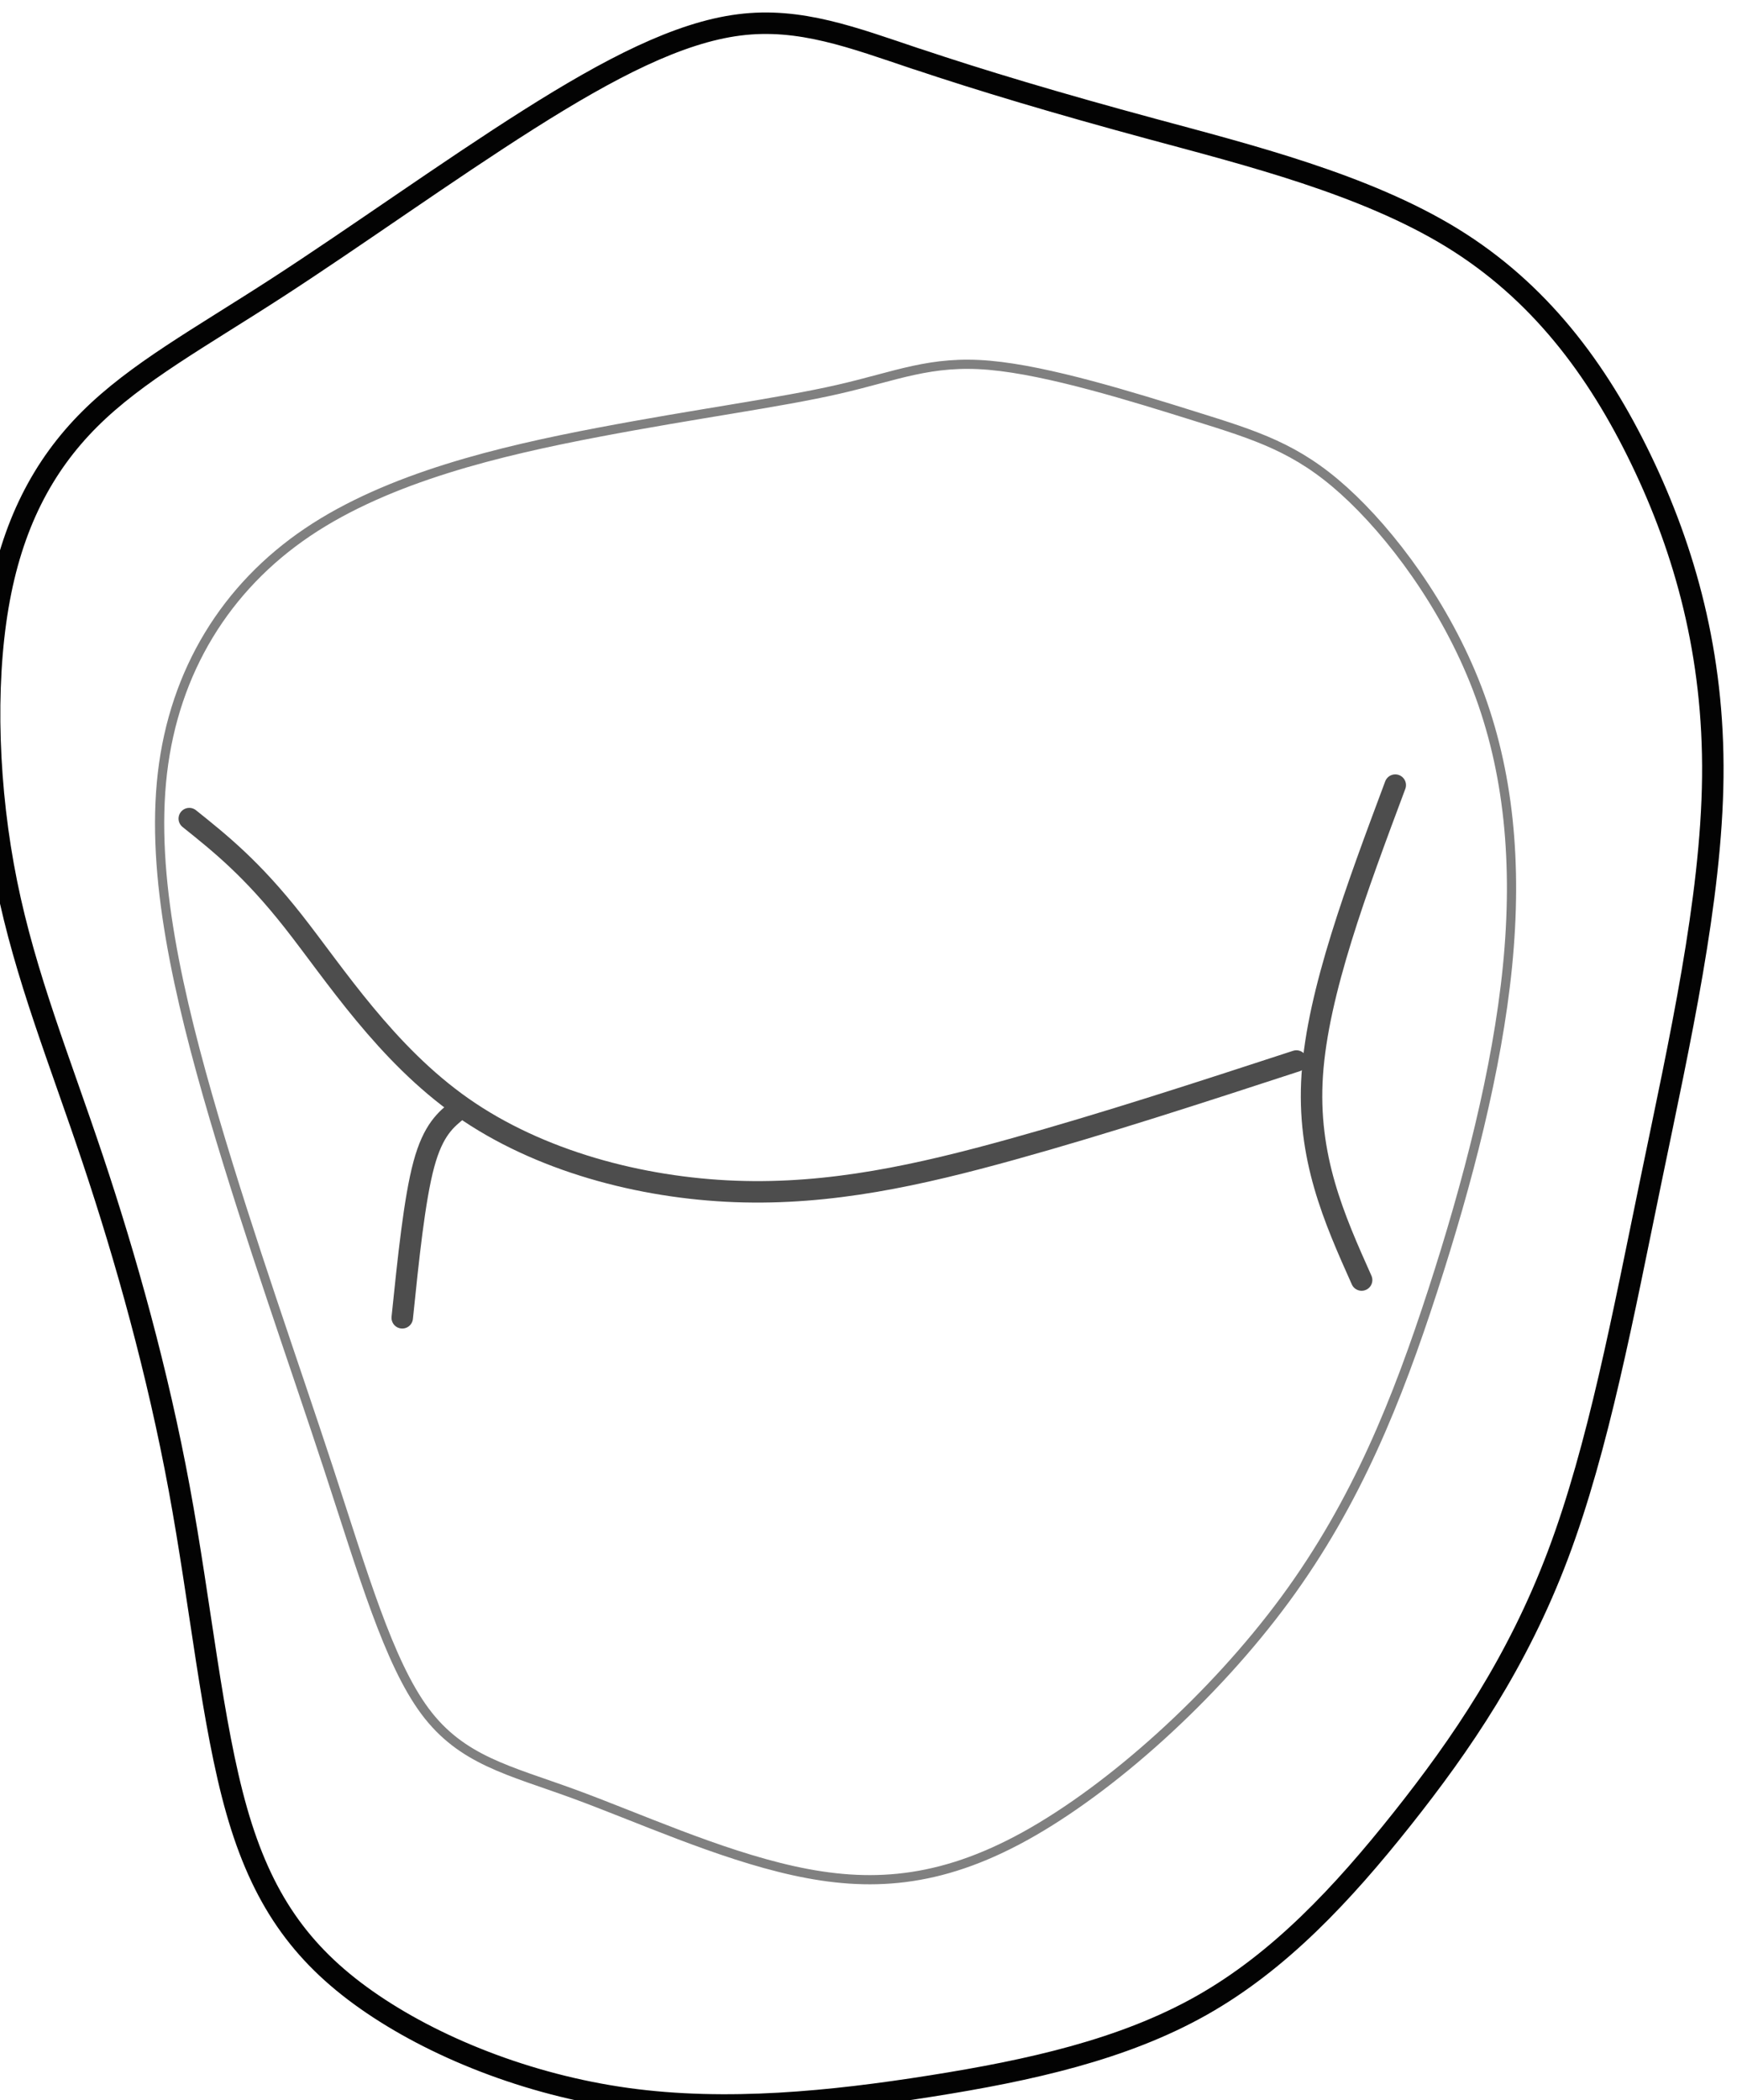 <?xml version="1.0" encoding="UTF-8" standalone="no"?>
<svg
   width="56.891"
   height="68.567"
   viewBox="0 0 15.052 18.142"
   version="1.1"
   id="svg10"
   sodipodi:docname="dente_24_quadrantes_notplain.svg"
   inkscape:version="1.2.2 (732a01da63, 2022-12-09)"
   inkscape:export-filename="dente_14_quadrantes_notplain.svg"
   inkscape:export-xdpi="96"
   inkscape:export-ydpi="96"
   xmlns:inkscape="http://www.inkscape.org/namespaces/inkscape"
   xmlns:sodipodi="http://sodipodi.sourceforge.net/DTD/sodipodi-0.dtd"
   xmlns="http://www.w3.org/2000/svg"
   xmlns:svg="http://www.w3.org/2000/svg">
  <defs
     id="defs14">
    <inkscape:path-effect
       effect="bspline"
       id="path-effect12792"
       is_visible="true"
       lpeversion="1"
       weight="33.333"
       steps="2"
       helper_size="0"
       apply_no_weight="true"
       apply_with_weight="true"
       only_selected="false" />
    <inkscape:path-effect
       effect="bspline"
       id="path-effect12778"
       is_visible="true"
       lpeversion="1"
       weight="33.333"
       steps="2"
       helper_size="0"
       apply_no_weight="true"
       apply_with_weight="true"
       only_selected="false" />
    <inkscape:path-effect
       effect="bspline"
       id="path-effect12707"
       is_visible="true"
       lpeversion="1"
       weight="33.333"
       steps="2"
       helper_size="0"
       apply_no_weight="true"
       apply_with_weight="true"
       only_selected="false" />
    <inkscape:path-effect
       effect="bspline"
       id="path-effect1341"
       is_visible="true"
       lpeversion="1"
       weight="33.333"
       steps="2"
       helper_size="0"
       apply_no_weight="true"
       apply_with_weight="true"
       only_selected="false" />
    <inkscape:path-effect
       effect="bspline"
       id="path-effect1345"
       is_visible="true"
       lpeversion="1"
       weight="33.333"
       steps="2"
       helper_size="0"
       apply_no_weight="true"
       apply_with_weight="true"
       only_selected="false" />
    <inkscape:path-effect
       effect="bspline"
       id="path-effect1349"
       is_visible="true"
       lpeversion="1"
       weight="33.333"
       steps="2"
       helper_size="0"
       apply_no_weight="true"
       apply_with_weight="true"
       only_selected="false" />
    <inkscape:path-effect
       effect="bspline"
       id="path-effect1353"
       is_visible="true"
       lpeversion="1"
       weight="33.333"
       steps="2"
       helper_size="0"
       apply_no_weight="true"
       apply_with_weight="true"
       only_selected="false" />
    <inkscape:path-effect
       effect="bspline"
       id="path-effect1357"
       is_visible="true"
       lpeversion="1"
       weight="33.333"
       steps="2"
       helper_size="0"
       apply_no_weight="true"
       apply_with_weight="true"
       only_selected="false" />
  </defs>
  <sodipodi:namedview
     id="namedview12"
     pagecolor="#ffffff"
     bordercolor="#000000"
     borderopacity="0.25"
     inkscape:showpageshadow="2"
     inkscape:pageopacity="0.0"
     inkscape:pagecheckerboard="0"
     inkscape:deskcolor="#d1d1d1"
     showgrid="false"
     showguides="true"
     inkscape:zoom="5.6568543"
     inkscape:cx="29.786873"
     inkscape:cy="17.677669"
     inkscape:window-width="1920"
     inkscape:window-height="1009"
     inkscape:window-x="-8"
     inkscape:window-y="-8"
     inkscape:window-maximized="1"
     inkscape:current-layer="layer13">
    <inkscape:grid
       type="xygrid"
       id="grid12545"
       originx="-44.497"
       originy="13.804" />
    <sodipodi:guide
       position="-44.497,-8.467"
       orientation="1,0"
       id="guide12547"
       inkscape:locked="false" />
    <sodipodi:guide
       position="-32.969,-8.467"
       orientation="1,0"
       id="guide12551"
       inkscape:locked="false" />
    <sodipodi:guide
       position="7.526,11.263"
       orientation="1,0"
       id="guide13350"
       inkscape:locked="false" />
    <sodipodi:guide
       position="-9.77,3.28"
       orientation="0,-1"
       id="guide13352"
       inkscape:locked="false" />
    <sodipodi:guide
       position="-9.77,3.28"
       orientation="-0.707,-0.707"
       id="guide13354"
       inkscape:locked="false" />
    <sodipodi:guide
       position="-9.77,3.28"
       orientation="0.707,-0.707"
       id="guide13356"
       inkscape:locked="false" />
  </sodipodi:namedview>
  <g
     inkscape:groupmode="layer"
     id="layer13"
     inkscape:label="Image 13"
     transform="matrix(-0.265,0,0,0.265,117.078,-68.632)"
     sodipodi:insensitive="true"
     style="fill:none"
     inkscape:export-filename="dente_14_quadrantes_notplain.svg"
     inkscape:export-xdpi="96"
     inkscape:export-ydpi="96">
    <path
       style="fill:none;stroke:#030303;stroke-width:0.7;stroke-linecap:round;stroke-linejoin:round;stroke-dasharray:none;stroke-opacity:1;paint-order:stroke fill markers"
       d="m 411.905,260.912 c -2.092,0.701 -4.558,1.441 -7.684,2.286 -3.126,0.845 -6.913,1.796 -9.757,3.539 -2.844,1.744 -4.745,4.28 -6.172,7.238 -1.427,2.959 -2.38,6.34 -2.337,10.344 0.043,4.004 1.082,8.63 2.004,13.094 0.922,4.464 1.726,8.764 3.043,12.257 1.317,3.493 3.147,6.178 5.087,8.62 1.941,2.442 3.992,4.641 6.54,6.078 2.548,1.437 5.592,2.114 8.825,2.625 3.233,0.512 6.656,0.858 9.906,0.409 3.25,-0.449 6.327,-1.693 8.494,-3.216 2.166,-1.523 3.422,-3.327 4.232,-6.166 0.81,-2.839 1.173,-6.715 1.875,-10.509 0.701,-3.794 1.741,-7.507 2.819,-10.731 1.078,-3.224 2.195,-5.96 2.81,-9 0.616,-3.04 0.731,-6.386 0.282,-9.026 -0.448,-2.64 -1.461,-4.576 -2.991,-6.102 -1.531,-1.526 -3.58,-2.642 -6.118,-4.286 -2.538,-1.644 -5.565,-3.816 -8.201,-5.484 -2.636,-1.668 -4.881,-2.832 -6.863,-3.082 -1.982,-0.251 -3.701,0.413 -5.793,1.114 z"
       id="path1339"
       inkscape:path-effect="#path-effect1341"
       inkscape:original-d="m 412.2778,260.87344 c -2.46448,0.74068 -4.92997,1.48037 -7.39645,2.21906 -3.7858,0.95155 -7.57244,1.90206 -11.36015,2.8516 -1.89975,2.53716 -3.80043,5.07323 -5.70214,7.60834 -0.95219,3.38214 -1.90535,6.76314 -2.85953,10.14321 1.03997,4.62724 2.0789,9.2533 3.11684,13.87845 0.80519,4.30195 1.60935,8.60272 2.41252,12.90259 1.83063,2.68609 3.66019,5.37107 5.48879,8.0551 2.05234,2.19976 4.10359,4.39843 6.15389,6.59615 3.04506,0.67758 6.08901,1.35414 9.13201,2.02971 3.42408,0.34758 6.84702,0.69416 10.26903,1.03974 3.07843,-1.24298 6.15575,-2.48691 9.23212,-3.73187 1.25689,-1.80237 2.51273,-3.60568 3.7676,-5.41001 0.36465,-3.87491 0.72828,-7.75066 1.09093,-11.62749 1.04026,-3.71179 2.07948,-7.42444 3.11772,-11.13816 1.11765,-2.73477 2.23425,-5.47043 3.34987,-8.20715 0.11593,-3.34446 0.23086,-6.68979 0.34479,-10.03619 -1.01139,-1.93471 -2.02373,-3.87034 -3.0371,-5.80701 -2.04827,-1.11503 -4.09747,-2.23101 -6.1477,-3.34802 -3.02625,-2.17137 -6.05337,-4.34367 -9.08156,-6.517 -2.24403,-1.16253 -4.48897,-2.326 -6.73496,-3.4905 -1.71787,0.66416 -3.43668,1.3273 -5.15652,1.98945 z" />
    <path
       style="fill:none;stroke:#808080;stroke-width:0.3;stroke-linecap:round;stroke-linejoin:round;stroke-dasharray:none;stroke-opacity:1;paint-order:stroke fill markers"
       d="m 397.989,274.978 c -1.538,1.386 -3.314,3.751 -4.348,6.445 -1.034,2.694 -1.326,5.715 -0.991,9.073 0.335,3.358 1.296,7.053 2.44,10.576 1.145,3.524 2.472,6.876 4.804,10.048 2.332,3.172 5.667,6.165 8.48,7.721 2.813,1.555 5.104,1.674 7.562,1.131 2.457,-0.542 5.082,-1.745 7.172,-2.508 2.091,-0.764 3.647,-1.088 4.839,-2.691 1.192,-1.602 2.021,-4.483 3.15,-7.925 1.129,-3.442 2.557,-7.445 3.725,-11.415 1.168,-3.97 2.076,-7.907 1.687,-11.24 -0.389,-3.333 -2.075,-6.062 -4.734,-7.855 -2.66,-1.793 -6.293,-2.649 -9.473,-3.255 -3.18,-0.606 -5.907,-0.963 -7.821,-1.4 -1.915,-0.437 -3.018,-0.955 -4.942,-0.786 -1.924,0.169 -4.669,1.027 -6.691,1.659 -2.022,0.631 -3.322,1.036 -4.859,2.422 z"
       id="path1343"
       inkscape:path-effect="#path-effect1345"
       inkscape:original-d="m 398.22692,273.99746 c -1.77478,2.36686 -3.55057,4.73271 -5.32735,7.09757 -0.29093,3.02194 -0.58284,6.04275 -0.87577,9.06263 0.96204,3.69598 1.92304,7.39082 2.88305,11.08473 1.32892,3.35322 2.65679,6.70531 3.98369,10.05646 3.33629,2.99401 6.67145,5.98691 10.00568,8.97886 2.29207,0.1194 4.58304,0.23779 6.87306,0.35519 2.62549,-1.20158 5.24988,-2.40411 7.87332,-3.60766 1.55745,-0.32383 3.11384,-0.64864 4.66926,-0.97445 0.83006,-2.87983 1.65909,-5.76054 2.48713,-8.64231 1.42939,-4.0023 2.85772,-8.00545 4.28509,-12.00967 0.90893,-3.93605 1.81683,-7.87294 2.72374,-11.81092 -1.68504,-2.72821 -3.37101,-5.45732 -5.05802,-8.18748 -3.63277,-0.85475 -7.2664,-1.71046 -10.9011,-2.56719 -2.72554,-0.35548 -5.45198,-0.71195 -8.17946,-1.06942 -1.1022,-0.51729 -2.20536,-1.03556 -3.30954,-1.55485 -2.74391,0.85886 -5.48872,1.71668 -8.23458,2.57351 -1.29843,0.40601 -2.5978,0.811 -3.8982,1.215 z" />
    <path
       style="fill:none;stroke:#4d4d4d;stroke-width:0.7;stroke-linecap:round;stroke-linejoin:round;stroke-dasharray:none;stroke-opacity:1;paint-order:stroke fill markers"
       d="m 396.309,284.583 c 1.262,3.376 2.524,6.75 2.706,9.439 0.182,2.689 -0.714,4.692 -1.609,6.695"
       id="path1347"
       inkscape:path-effect="#path-effect1349"
       inkscape:original-d="m 396.30859,284.5832 c 1.2626,3.37542 2.52421,6.74983 3.78481,10.12324 -0.89507,2.00468 -1.7911,4.00827 -2.68815,6.0109" />
    <path
       style="fill:none;stroke:#4d4d4d;stroke-width:0.7;stroke-linecap:round;stroke-linejoin:round;stroke-dasharray:none;stroke-opacity:1;paint-order:stroke fill markers"
       d="m 399.533,293.577 c 3.125,1.02 6.248,2.039 9.262,2.876 3.014,0.837 5.917,1.491 9.024,1.376 3.107,-0.115 6.417,-0.998 8.909,-2.743 2.492,-1.745 4.168,-4.353 5.516,-6.065 1.348,-1.712 2.369,-2.529 3.389,-3.346"
       id="path1351"
       inkscape:path-effect="#path-effect1353"
       inkscape:original-d="m 399.53316,293.57667 c 3.12448,1.02043 6.24796,2.03985 9.37044,3.05827 2.90465,0.65529 5.80818,1.30956 8.71078,1.96285 3.31106,-0.88243 6.62098,-1.76581 9.92998,-2.65022 1.67635,-2.6065 3.35164,-5.21389 5.02597,-7.82234 1.02153,-0.81585 2.04202,-1.63267 3.06153,-2.4505" />
    <path
       style="fill:none;stroke:#4d4d4d;stroke-width:0.7;stroke-linecap:round;stroke-linejoin:round;stroke-dasharray:none;stroke-opacity:1;paint-order:stroke fill markers"
       d="m 428.689,301.948 c -0.199,-1.933 -0.398,-3.868 -0.704,-5.001 -0.306,-1.133 -0.721,-1.465 -1.136,-1.797"
       id="path1355"
       inkscape:path-effect="#path-effect1357"
       inkscape:original-d="m 428.68931,301.94823 c -0.1979,-1.93335 -0.3968,-3.86769 -0.5967,-5.80304 -0.41353,-0.33058 -0.82805,-0.66215 -1.24357,-0.99473" />
    <path
       style="stroke:#fff933;stroke-width:0.026;stroke-linecap:round;stroke-linejoin:round;stroke-dasharray:none;stroke-opacity:0;paint-order:stroke fill markers"
       d="m 14.59,8.348 c 0.033,-0.116 0.099,-0.347 0.162,-0.652 0.063,-0.305 0.123,-0.682 0.157,-1.003 0.033,-0.321 0.04,-0.587 0.025,-0.879 C 14.918,5.522 14.879,5.205 14.822,4.932 14.765,4.66 14.689,4.433 14.595,4.235 14.5,4.038 14.387,3.87 14.215,3.67 14.044,3.469 13.814,3.236 13.375,2.921 12.937,2.607 12.291,2.211 11.679,1.825 11.068,1.438 10.492,1.061 10.064,0.802 9.637,0.544 9.358,0.404 9.088,0.306 8.819,0.207 8.559,0.15 8.298,0.143 8.037,0.135 7.775,0.178 7.513,0.22 c 0,0 0.013,6.673 0.013,6.673 0.093,0.002 0.187,0.004 0.335,0.036 0.148,0.032 0.351,0.093 0.563,0.201 0.211,0.107 0.431,0.26 0.541,0.336 0.109,0.076 0.108,0.075 0.17,0.158 0.062,0.083 0.186,0.251 0.26,0.362 0.075,0.111 0.099,0.165 0.123,0.22 0.024,0.055 0.046,0.111 0.076,0.233 0.03,0.122 0.074,0.348 0.089,0.432 0.015,0.085 0.016,0.109 0.017,0.135 7.161e-4,0.026 0.001,0.052 0.001,0.08 0,0 4.648,8e-7 4.648,8e-7 0.069,-0.207 0.17,-0.509 0.208,-0.621 -10e-7,10e-8 -2e-6,3e-7 0.033,-0.116 z"
       id="path12788"
       sodipodi:nodetypes="aaaaaaaaaaaaccsssssssccccaa"
       inkscape:original-d="m 14.556919,8.4635526 c 0.06652,-0.2314028 0.13278,-0.4630703 0.198772,-0.6950023 0.06022,-0.377169 0.120179,-0.7546027 0.179871,-1.1323009 0.0072,-0.2653054 0.01407,-0.5308753 0.02071,-0.7967099 C 14.917963,5.5223513 14.879389,5.2048985 14.84055,4.8871811 14.765088,4.6599654 14.689361,4.4324852 14.613369,4.2047404 14.500383,4.0375268 14.387132,3.8700486 14.273616,3.7023058 14.043771,3.4692414 13.813662,3.2359123 13.583288,3.0023187 12.937113,2.6069128 12.29094,2.211406 11.643968,1.8153071 11.067875,1.4379788 10.491994,1.0606982 9.9156107,0.6829969 9.6368918,0.54371812 9.3579084,0.40417475 9.0786604,0.26436679 8.8186941,0.2075107 8.5584631,0.15039002 8.2979676,0.09300475 8.0365584,0.13557105 7.5129461,0.21990988 7.5129461,0.21990988 l 0.013229,6.67253282 c 0,0 0.186763,0.0042 0.279747,0.0059 0.2034029,0.061762 0.4065388,0.1232592 0.6094184,0.184494 0.2201331,0.153169 0.4399912,0.3060662 0.6595906,0.4587029 -9.584e-4,-9.751e-4 -0.00218,-0.00221 -0.00367,-0.00372 0.1246337,0.1680672 0.249003,0.33587 0.3731079,0.5034085 0.024984,0.054319 0.049703,0.1083727 0.074158,0.1621634 0.022684,0.056002 0.045104,0.1117417 0.067259,0.167216 0.037292,0.1891429 0.081476,0.4145275 0.1110822,0.5666326 0.00106,0.017302 0.00218,0.041128 0.00296,0.063358 6.548e-4,0.029916 0.0011,0.083516 0.0011,0.083516 l 4.6482258,8e-7 c 0,0 0.17063,-0.5085836 0.207768,-0.6205627 0,-5e-7 -2e-6,2e-7 -3e-6,4e-7 z"
       inkscape:path-effect="#path-effect12792"
       class="superior_direito"
       transform="matrix(3.779,0,0,3.779,385.605,259.393)" />
    <path
       style="stroke:#777536;stroke-width:0.026;stroke-linecap:round;stroke-linejoin:round;stroke-dasharray:none;stroke-opacity:0;paint-order:stroke fill markers"
       d="m 7.513,11.279 c 0,0 0,6.7 0,6.7 C 7.108,17.925 6.703,17.87 6.461,17.836 6.219,17.802 6.139,17.788 5.94,17.74 5.741,17.692 5.423,17.609 5.111,17.492 4.799,17.376 4.493,17.226 4.227,17.063 3.96,16.9 3.735,16.724 3.472,16.44 3.21,16.157 2.911,15.767 2.636,15.381 2.361,14.996 2.109,14.615 1.92,14.291 1.732,13.968 1.605,13.7 1.4,13.008 1.196,12.316 0.909,11.185 0.732,10.46 0.556,9.735 0.489,9.409 0.422,9.084 c 0,0 4.93,1.2e-6 4.93,1.2e-6 0.009,0.107 0.017,0.214 0.053,0.37 0.036,0.156 0.101,0.365 0.189,0.551 0.088,0.186 0.205,0.359 0.349,0.513 0.144,0.154 0.323,0.299 0.462,0.395 0.139,0.095 0.242,0.145 0.377,0.19 0.134,0.045 0.303,0.088 0.43,0.112 0.127,0.024 0.214,0.03 0.301,0.035"
       id="path12774"
       sodipodi:nodetypes="ccacaaaaaacccaaaaaac"
       inkscape:original-d="m 7.5129461,11.279211 v 6.700257 c 0,0 -0.8097742,-0.108782 -1.2145125,-0.163496 -0.080105,-0.01229 -0.1594631,-0.02727 -0.239593,-0.04131 C 5.741056,17.691961 5.4230139,17.608997 5.1047036,17.525767 4.7987509,17.376096 4.4925336,17.22616 4.1860516,17.075959 3.9604042,16.899898 3.7344922,16.723572 3.5083156,16.546981 3.2100467,16.157044 2.9115131,15.766843 2.6127149,15.376377 2.3611602,14.995728 2.1093409,14.614815 1.857257,14.233637 1.731722,13.967936 1.5794088,13.712604 1.4798583,13.435741 1.1957619,12.315511 0.90889408,11.185139 0.62301474,10.05944 0.5562165,9.7345977 0.42182643,9.0841201 0.42182643,9.0841201 l 4.92959927,1.2e-6 c 0,0 0.017293,0.2137281 0.025499,0.3196383 0.064217,0.2058979 0.1292,0.4148464 0.1925275,0.6190574 0.088403,0.184209 0.204679,0.357572 0.3427453,0.508189 0.1741622,0.140965 0.3534516,0.286029 0.5283822,0.427515 0.1026718,0.04905 0.2063553,0.09844 0.3088562,0.147137 0.1622452,0.0584 0.3350815,0.08448 0.501679,0.126186 0.087351,0.0061 0.2618305,0.01745 0.2618305,0.01745"
       inkscape:path-effect="#path-effect12778"
       class="inferior_esquerdo"
       transform="matrix(3.779,0,0,3.779,385.605,259.393)" />
    <ellipse
       style="stroke:#777536;stroke-width:0.026;stroke-linecap:square;stroke-dasharray:none;stroke-opacity:0"
       id="path12435"
       cx="7.526"
       cy="9.071"
       rx="2.175"
       ry="2.178"
       class="centro"
       transform="matrix(3.779,0,0,3.779,385.605,259.393)" />
    <path
       style="stroke:#777536;stroke-width:0.026;stroke-linecap:square;stroke-dasharray:none;stroke-opacity:0"
       d="M 7.531,6.893 7.513,0.22 C 6.916,0.38 7.144,0.342 6.959,0.402 6.655,0.499 6.351,0.598 6.046,0.69 5.789,0.767 5.53,0.84 5.271,0.912 5.035,0.978 4.798,1.039 4.562,1.105 4.292,1.18 4.019,1.25 3.753,1.338 3.455,1.437 3.157,1.54 2.87,1.668 2.69,1.749 2.514,1.841 2.344,1.943 2.236,2.008 2.132,2.081 2.032,2.157 1.766,2.36 1.475,2.544 1.265,2.805 0.967,3.176 0.789,3.632 0.598,4.068 0.505,4.281 0.433,4.503 0.366,4.725 0.298,4.953 0.224,5.183 0.193,5.419 c -0.091,0.696 -0.087,1.407 -0.034,2.107 0.04,0.525 0.263,1.558 0.263,1.558 l 4.93,1.2e-6 c 0,0 0.005,-0.096 0.014,-0.205 0.007,-0.081 0.016,-0.169 0.027,-0.23 0.012,-0.066 0.028,-0.127 0.047,-0.191 0.013,-0.045 0.027,-0.094 0.045,-0.137 C 5.544,8.176 5.601,8.046 5.68,7.92 5.758,7.794 5.85,7.676 5.952,7.568 6.053,7.462 6.166,7.365 6.287,7.281 6.407,7.197 6.537,7.126 6.672,7.067 6.776,7.022 6.885,6.989 6.995,6.964 7.171,6.924 7.397,6.891 7.531,6.893 Z"
       id="path12637"
       sodipodi:nodetypes="ccaaaaaaaaaaaaaccssssaaaaacc"
       class="superior_esquerdo"
       transform="matrix(3.779,0,0,3.779,385.605,259.393)" />
    <path
       style="stroke:#777536;stroke-width:0.026;stroke-linecap:round;stroke-linejoin:round;stroke-dasharray:none;stroke-opacity:0;paint-order:stroke fill markers"
       d="m 9.646,9.544 c -0.01,0.03 -0.029,0.089 -0.055,0.162 -0.026,0.073 -0.058,0.161 -0.087,0.231 -0.029,0.07 -0.054,0.123 -0.078,0.168 -0.024,0.045 -0.045,0.081 -0.092,0.15 -0.046,0.068 -0.118,0.169 -0.173,0.238 -0.056,0.069 -0.096,0.107 -0.131,0.142 -0.035,0.035 -0.064,0.066 -0.134,0.121 -0.069,0.055 -0.176,0.132 -0.307,0.206 -0.131,0.074 -0.289,0.143 -0.41,0.18 -0.121,0.036 -0.286,0.065 -0.409,0.082 -0.123,0.017 -0.188,0.022 -0.259,0.026 0,0 7e-7,6.73 7e-7,6.73 0.566,0.014 1.133,0.029 1.644,-0.015 0.511,-0.044 0.972,-0.147 1.335,-0.256 0.363,-0.109 0.639,-0.228 0.924,-0.417 0.286,-0.189 0.603,-0.461 0.836,-0.764 0.233,-0.302 0.408,-0.666 0.573,-1.3 0.166,-0.634 0.333,-1.569 0.481,-2.314 0.148,-0.744 0.279,-1.306 0.389,-1.737 0.11,-0.431 0.2,-0.728 0.277,-0.974 0.077,-0.245 0.139,-0.431 0.201,-0.611 0.062,-0.181 0.118,-0.343 0.176,-0.508 0,0 -4.648,4.2e-6 -4.648,4.2e-6 -0.001,0.038 -0.002,0.076 -0.008,0.137 -0.006,0.061 -0.016,0.146 -0.023,0.199 -0.007,0.053 -0.011,0.074 -0.013,0.084 -0.002,0.01 -0.002,0.01 -0.012,0.04 z"
       id="path12703"
       sodipodi:nodetypes="sccscscscscccsaaaaasscccssss"
       inkscape:original-d="m 9.6553791,9.5145839 c -0.018949,0.059157 -0.038238,0.118282 -0.057734,0.1769669 -0.03187,0.0876 -0.06402,0.174983 -0.09647,0.262195 -0.02515,0.05355 -0.05049,0.1066652 -0.07619,0.1597112 -0.0215,0.03689 -0.0434,0.07321 -0.06519,0.109723 -0.070762,0.100407 -0.1421507,0.201062 -0.2133764,0.300848 -0.039935,0.03817 -0.080056,0.076 -0.1208786,0.113976 -0.02914,0.03163 -0.05838,0.06284 -0.08762,0.09349 -0.109419,0.07956 -0.216048,0.15664 -0.331634,0.239743 -0.145863,0.06448 -0.303925,0.133935 -0.420226,0.184661 -0.126383,0.02199 -0.291111,0.05024 -0.458649,0.07866 -0.077957,0.0056 -0.2144653,0.01474 -0.2144653,0.01474 l 7e-7,6.73017 c 0,0 1.1325126,0.02923 1.6974097,0.04342 0.4578724,-0.102137 0.9183268,-0.205176 1.3743818,-0.307555 0.281002,-0.09116 0.563329,-0.194353 0.81377,-0.351043 0.303755,-0.261058 0.620771,-0.534026 0.921129,-0.793144 0.166033,-0.345466 0.340483,-0.709303 0.507927,-1.059344 0.288845,-0.896118 0.330967,-1.853508 0.496053,-2.780659 0.131128,-0.561659 0.261988,-1.123572 0.392589,-1.68577 0.08994,-0.298786 0.179203,-0.596457 0.269024,-0.897135 0.06413,-0.1903051 0.12625,-0.3756662 0.190723,-0.5691034 0.05905,-0.1677609 0.173199,-0.4950175 0.173199,-0.4950175 l -4.6482267,4.2e-6 c 0,0 -0.00214,0.075572 -0.00361,0.1129706 -0.00968,0.085143 -0.019641,0.1701461 -0.029832,0.2545948 -0.00376,0.021192 -0.00781,0.042228 -0.012102,0.062894 z"
       inkscape:path-effect="#path-effect12707"
       class="inferior_direito"
       transform="matrix(3.779,0,0,3.779,385.605,259.393)" />
  </g>
</svg>
